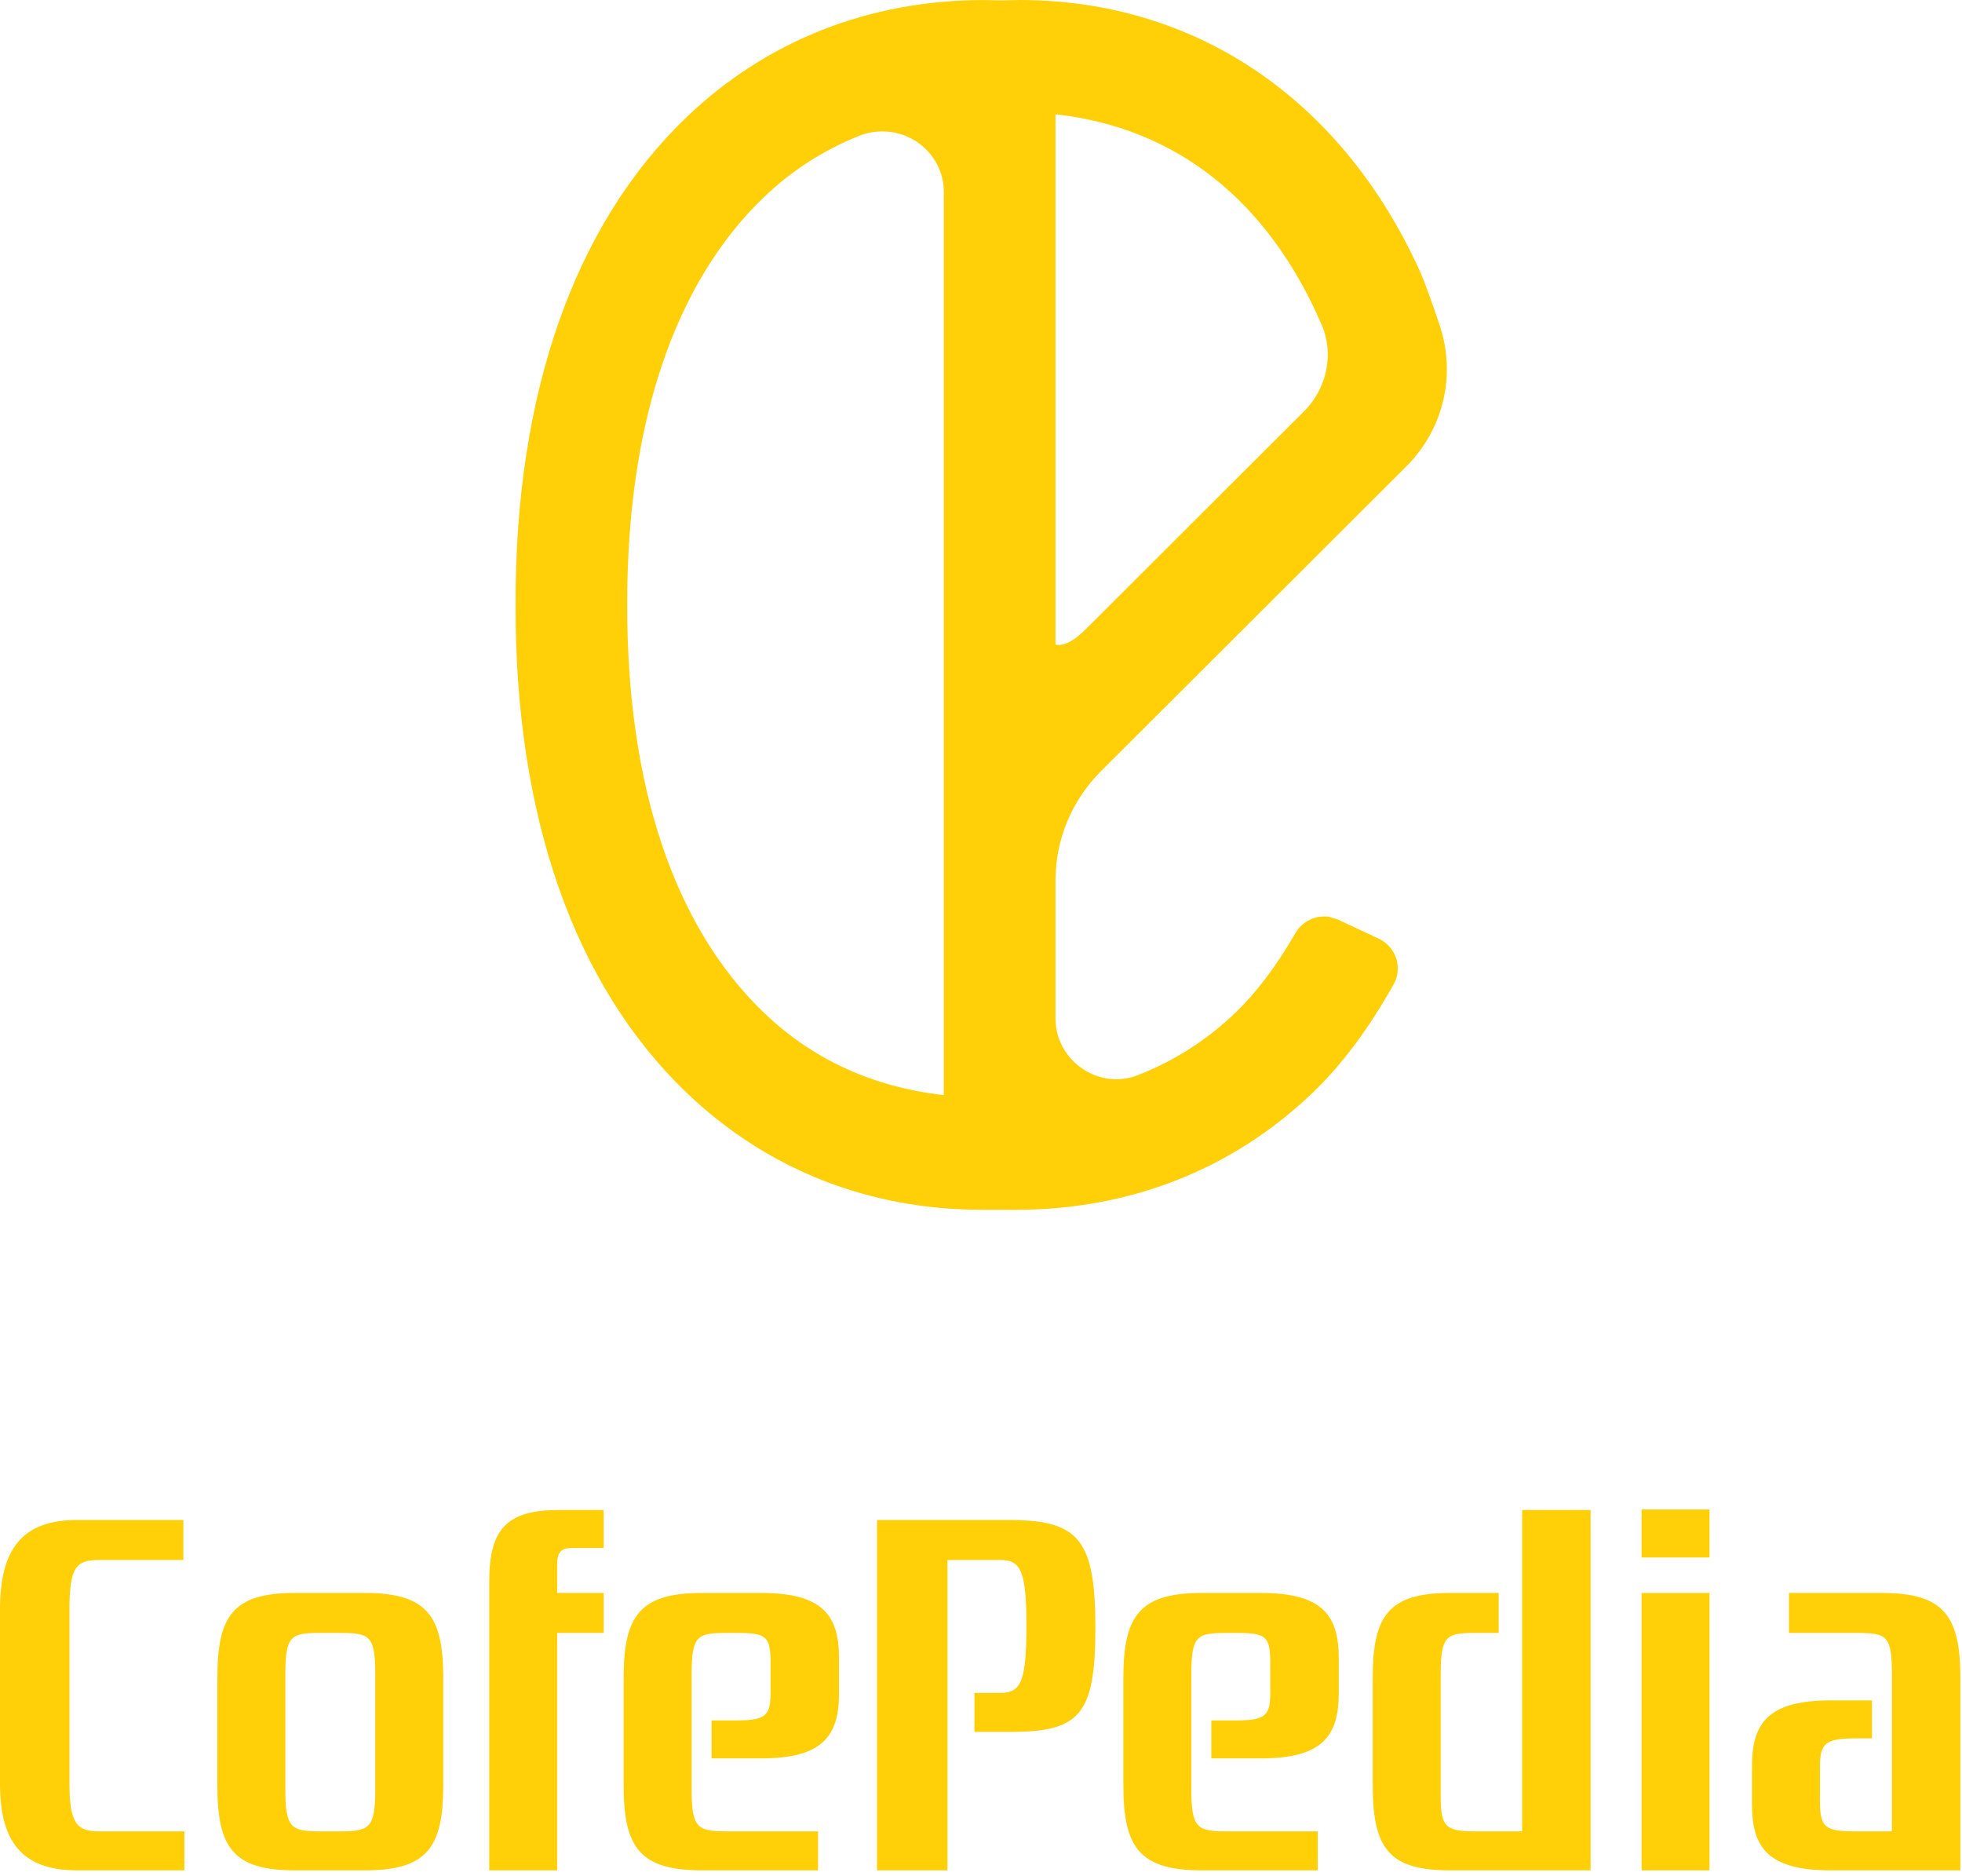 <?xml version="1.0" encoding="UTF-8"?>
<svg width="182px" height="174px" viewBox="0 0 182 174" version="1.1" xmlns="http://www.w3.org/2000/svg" xmlns:xlink="http://www.w3.org/1999/xlink">
    <title>F0B19033-8547-4930-A549-B28FE2C21DCE</title>
    <g id="Mobile" stroke="none" stroke-width="1" fill="none" fill-rule="evenodd">
        <g id="Splash-Screen" transform="translate(-97, -319)" fill="#FFD008">
            <g id="Logo-Yellow" transform="translate(97, 319)">
                <path d="M97.908,59.774 C98.012,59.801 98.12,59.819 98.234,59.819 C98.87,59.819 99.711,59.362 100.723,58.349 L120.978,38.13 C123.101,36.014 123.756,32.805 122.609,30.142 C117.608,18.561 109.089,11.833 97.908,10.6 L97.908,59.774 Z M81.844,12.187 C81.108,12.187 80.376,12.33 79.676,12.608 C76.401,13.917 73.438,15.822 70.881,18.269 C62.537,26.261 58.151,39.344 58.182,56.095 C58.151,72.862 62.537,85.95 70.881,93.942 C75.398,98.272 81,100.831 87.55,101.566 L87.55,17.794 C87.55,14.701 84.988,12.187 81.844,12.187 L81.844,12.187 Z M91.068,112.202 C80.57,112.202 71.102,108.447 63.685,101.342 C53.267,91.36 47.779,75.713 47.824,56.095 C47.779,36.498 53.267,20.855 63.685,10.869 C71.107,3.765 80.647,0.004 91.272,0.004 L92.921,0.036 L94.565,-2.84217094e-14 C110.841,-2.84217094e-14 124.348,9.094 131.621,24.952 C132.158,26.127 132.877,28.148 133.559,30.201 C135.086,34.827 133.893,39.833 130.442,43.271 L102.154,71.5 C99.417,74.225 97.908,77.851 97.908,81.701 L97.908,94.435 C97.908,95.964 98.514,97.393 99.615,98.469 C100.677,99.505 102.109,100.096 103.546,100.096 C104.214,100.096 104.883,99.971 105.524,99.724 C108.899,98.415 111.943,96.47 114.572,93.951 C116.556,92.046 118.385,89.621 120.169,86.538 C120.721,85.587 121.737,85 122.826,85 L123.178,85 L124.113,85.287 L127.903,87.062 C128.676,87.425 129.263,88.097 129.52,88.9 C129.773,89.697 129.687,90.571 129.277,91.297 C126.923,95.475 124.466,98.76 121.773,101.342 C114.36,108.451 104.829,112.207 94.217,112.207 L91.068,112.202 Z" id="Fill-1"></path>
                <g id="Group-3" transform="translate(0, 140)">
                    <path d="M6.443,25.448 C6.443,29.11 7.138,29.852 9.178,29.852 L17.105,29.852 L17.105,33.468 L7.138,33.468 C1.947,33.468 0,30.687 0,25.448 L0,9.271 C0,3.754 1.993,0.973 7.138,0.973 L17.012,0.973 L17.012,4.682 L9.178,4.682 C7.046,4.682 6.443,5.377 6.443,9.271 L6.443,25.448 Z" id="Fill-3"></path>
                    <path d="M26.469,25.866 C26.469,29.481 26.932,29.852 29.667,29.852 L31.568,29.852 C34.348,29.852 34.812,29.481 34.812,25.866 L34.812,15.389 C34.812,11.728 34.348,11.449 31.568,11.449 L29.667,11.449 C26.932,11.449 26.469,11.728 26.469,15.389 L26.469,25.866 Z M33.839,7.741 C39.633,7.741 41.117,9.873 41.117,15.621 L41.117,25.587 C41.117,31.335 39.633,33.468 33.839,33.468 L27.349,33.468 C21.601,33.468 20.164,31.335 20.164,25.587 L20.164,15.621 C20.164,9.873 21.601,7.741 27.349,7.741 L33.839,7.741 Z" id="Fill-6"></path>
                    <path d="M55.997,11.449 L51.685,11.449 L51.685,33.468 L45.382,33.468 L45.382,6.675 C45.382,1.715 47.097,0.047 51.871,0.047 L55.997,0.047 L55.997,3.569 L53.076,3.569 C52.103,3.569 51.685,3.894 51.685,5.099 L51.685,7.741 L55.997,7.741 L55.997,11.449 Z" id="Fill-9"></path>
                    <path d="M66.009,23.084 L66.009,19.561 L68.327,19.561 C71.062,19.561 71.479,19.098 71.479,16.966 L71.479,14.231 C71.479,11.728 71.062,11.45 68.327,11.45 L67.4,11.45 C64.619,11.45 64.155,11.728 64.155,15.389 L64.155,25.865 C64.155,29.481 64.619,29.852 67.4,29.852 L75.883,29.852 L75.883,33.468 L65.128,33.468 C59.334,33.468 57.851,31.336 57.851,25.587 L57.851,15.621 C57.851,9.874 59.334,7.741 65.128,7.741 L70.599,7.741 C76.393,7.741 77.83,9.874 77.83,13.813 L77.83,17.012 C77.83,20.952 76.393,23.084 70.599,23.084 L66.009,23.084 Z" id="Fill-12"></path>
                    <path d="M93.59,20.628 L90.392,20.628 L90.392,17.012 L92.803,17.012 C94.703,17.012 95.213,15.946 95.213,10.8 C95.213,5.748 94.703,4.682 92.803,4.682 L87.889,4.682 L87.889,33.467 L81.353,33.467 L81.353,0.974 L93.59,0.974 C100.08,0.974 101.61,2.781 101.61,10.986 C101.61,19.191 100.08,20.628 93.59,20.628" id="Fill-14"></path>
                    <path d="M112.364,23.084 L112.364,19.561 L114.682,19.561 C117.416,19.561 117.834,19.098 117.834,16.966 L117.834,14.231 C117.834,11.728 117.416,11.45 114.682,11.45 L113.755,11.45 C110.973,11.45 110.51,11.728 110.51,15.389 L110.51,25.865 C110.51,29.481 110.973,29.852 113.755,29.852 L122.237,29.852 L122.237,33.468 L111.483,33.468 C105.689,33.468 104.206,31.336 104.206,25.587 L104.206,15.621 C104.206,9.874 105.689,7.741 111.483,7.741 L116.953,7.741 C122.747,7.741 124.184,9.874 124.184,13.813 L124.184,17.012 C124.184,20.952 122.747,23.084 116.953,23.084 L112.364,23.084 Z" id="Fill-16"></path>
                    <path d="M136.839,11.449 C134.104,11.449 133.641,11.728 133.641,15.389 L133.641,26.607 C133.641,29.435 134.104,29.852 136.839,29.852 L141.196,29.852 L141.196,0.047 L147.547,0.047 L147.547,33.468 L134.521,33.468 C128.913,33.468 127.336,31.521 127.336,25.588 L127.336,15.621 C127.336,9.873 128.774,7.741 134.521,7.741 L139.018,7.741 L139.018,11.449 L136.839,11.449 Z" id="Fill-18"></path>
                    <path d="M152.276,33.468 L158.58,33.468 L158.58,7.741 L152.276,7.741 L152.276,33.468 Z M152.276,4.45 L158.58,4.45 L158.58,0 L152.276,0 L152.276,4.45 Z" id="Fill-21"></path>
                    <path d="M173.645,17.707 L173.645,21.23 L172.069,21.23 C169.288,21.23 168.824,21.74 168.824,23.872 L168.824,27.071 C168.824,29.481 169.288,29.852 172.069,29.852 L175.499,29.852 L175.499,15.389 C175.499,11.728 175.082,11.449 172.254,11.449 L165.95,11.449 L165.95,7.741 L174.572,7.741 C180.32,7.741 181.85,9.873 181.85,15.621 L181.85,33.468 L169.797,33.468 C164.003,33.468 162.52,31.335 162.52,27.395 L162.52,23.78 C162.52,19.839 164.003,17.707 169.797,17.707 L173.645,17.707 Z" id="Fill-23"></path>
                </g>
            </g>
        </g>
    </g>
</svg>